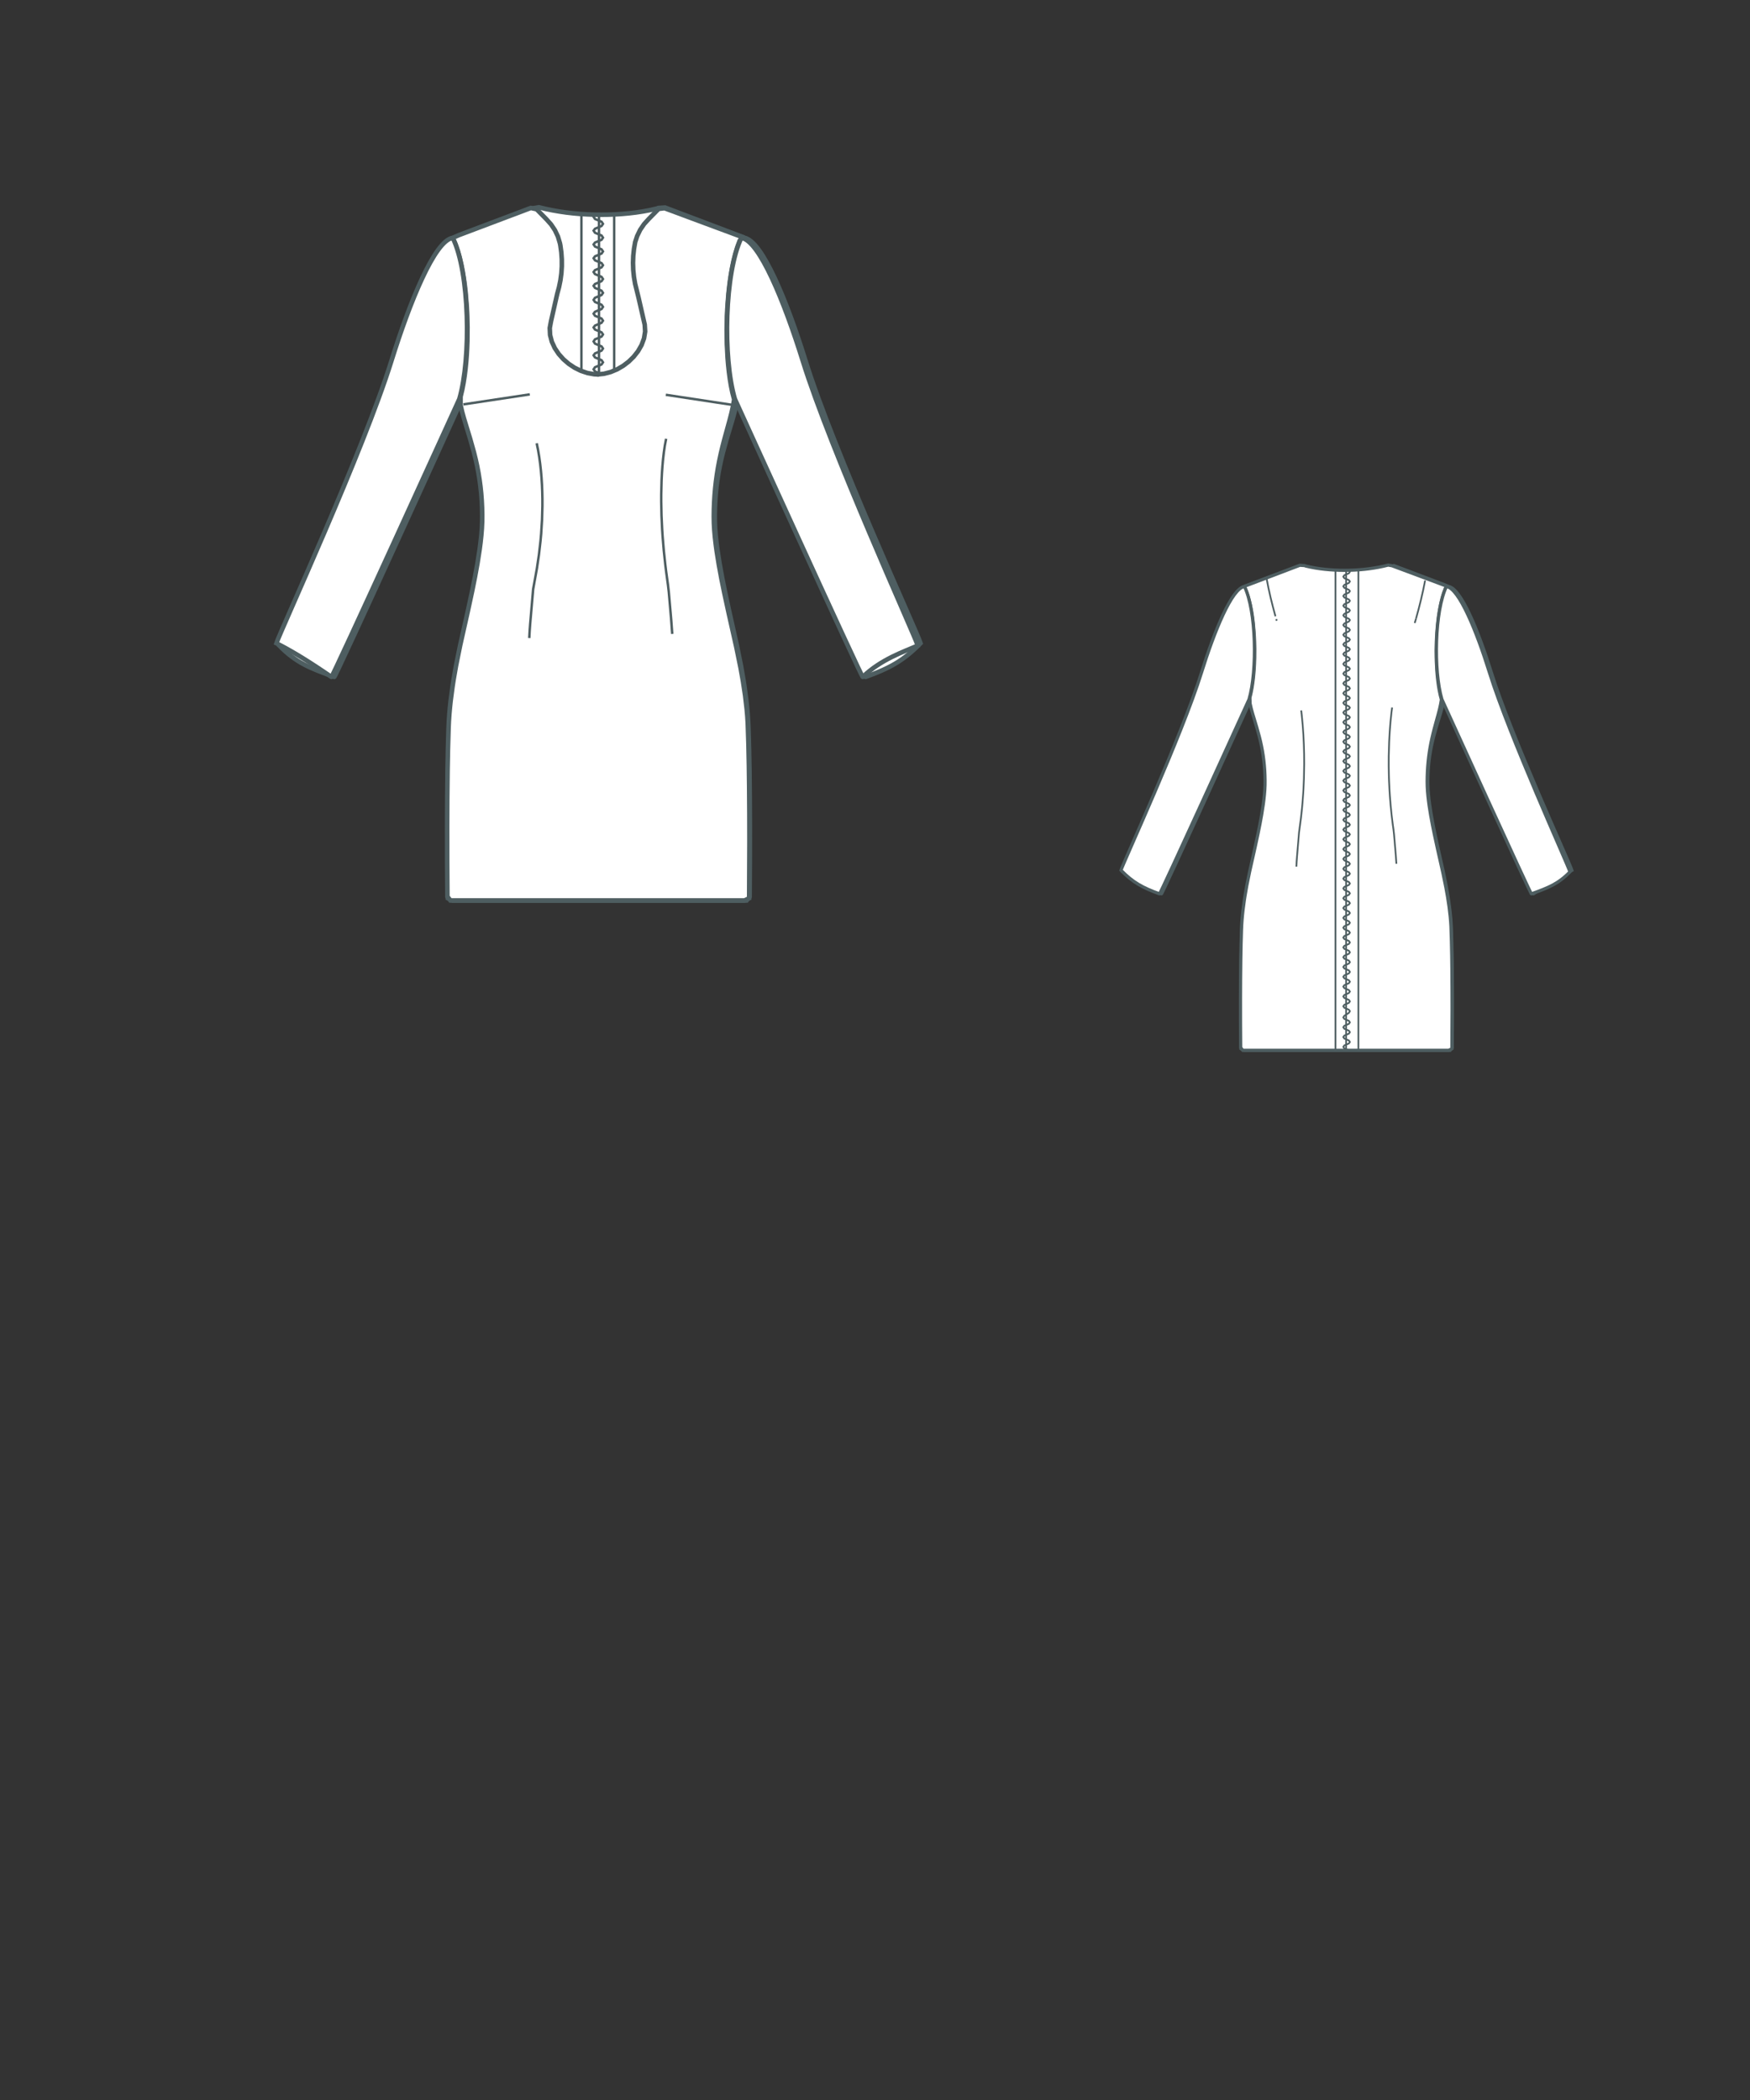 <!-- Sleeve 2: Keyhole Neck backline: back curved seam full zipper -->
<svg xmlns="http://www.w3.org/2000/svg" xmlns:xlink= "http://www.w3.org/1999/xlink" viewBox="25 50 250 300" preserveAspectRatio="xMidYMid meet" class="main-area"><rect x="25" y="50" width="250" height="300" fill="#333333" stroke="none"/><g class="front-view"><g transform="translate(61,50)" class="area1-34"><g class="back" style="transform: translate(99px, 0px) scale(-1, 1);"><g><!----> <path d="M68.88 57.07 L68.88 57.07 L68.708 58.057 L68.491 59.026 L68.24 60.001 L67.449 62.887 L67.2 63.857 L66.969 64.831 L66.76 65.807 L66.575 66.786 L66.411 67.794 L66.277 68.775 L66.168 69.757 L66.082 70.765 L66.021 71.768 L65.984 72.747 L65.97 73.759 L65.987 74.757 L66.046 75.774 L66.131 76.739 L66.248 77.758 L66.379 78.732 L66.695 80.705 L67.061 82.687 L67.459 84.65 L68.091 87.564 L69.189 92.45 L69.79 95.388 L70.142 97.357 L70.441 99.336 L70.674 101.324 L70.76 102.321 L70.823 103.318 L70.921 106.317 L70.984 109.334 L71.023 112.309 L71.051 116.331 L71.059 120.303 L71.023 128.32 L70.347 128.64 L28.347 128.64 L27.915 128.083 L27.883 123.08 L27.877 118.057 L27.894 114.091 L27.936 110.079 L27.991 107.059 L28.077 104.068 L28.121 103.072 L28.188 102.075 L28.276 101.078 L28.383 100.083 L28.645 98.098 L28.798 97.11 L29.141 95.139 L29.735 92.2 L30.832 87.312 L31.46 84.395 L31.854 82.43 L32.215 80.446 L32.522 78.471 L32.649 77.496 L32.755 76.509 L32.836 75.511 L32.883 74.498 L32.889 73.513 L32.866 72.502 L32.818 71.498 L32.742 70.492 L32.641 69.51 L32.512 68.532 L32.352 67.529 L32.167 66.555 L31.956 65.583 L31.713 64.591 L31.177 62.665 L30.322 59.819 L30.059 58.853 L29.831 57.863L29.797 56.66 L 30.038 55.65 L 30.224 54.676 L 30.374 53.714 L 30.501 52.705 L 30.601 51.697 L 30.675 50.739 L 30.731 49.73 L 30.768 48.703 L 30.785 46.733 L 30.73 44.717 L 30.676 43.713 L 30.512 41.741 L 30.396 40.73 L 30.262 39.766 L 30.094 38.751 L 29.903 37.782 L 29.675 36.81 L 29.402 35.842 L 29.075 34.89 L 28.68 33.98 L 28.68 33.98 L28.772 33.904 L 39.992 29.649 L 40.95 29.71 L 40.95 29.71 L41.169 29.796 L 42.147 30.018 L 43.14 30.203 L 44.121 30.352 L 45.1 30.469 L 46.106 30.561 L 47.112 30.626 L 48.118 30.664 L 49.123 30.676 L 50.1 30.664 L 51.123 30.626 L 52.119 30.563 L 53.112 30.474 L 54.102 30.36 L 55.088 30.217 L 56.071 30.046 L 57.049 29.845 L 58.02 29.61 L 58.02 29.61 L58.809 29.749 L 70.05 33.95 L 70.05 33.95 L69.673 34.377 L 69.33 35.302 L 69.046 36.243 L 68.803 37.212 L 68.59 38.227 L 68.418 39.196 L 68.274 40.161 L 68.147 41.174 L 68.043 42.183 L 67.898 44.153 L 67.852 45.155 L 67.811 47.161 L 67.84 49.163 L 67.943 51.155 L 68.024 52.136 L 68.132 53.146 L 68.267 54.155 L 68.427 55.117 L 68.627 56.091 L 68.88 57.07 L 68.88 57.07 Z" fill="#fff" data-connection="1" class="" style="stroke-width: 0.65px; stroke: rgb(78, 94, 97);"></path><!----> <path d="M47.26 30.631 L47.26 128.64 L51.94 128.64 L51.94 30.631 " fill="none" data-connection="2" class="" style="stroke-width: 0.35px; stroke: rgb(78, 94, 97);"></path><!----> <path d="M50 128.64 L49.53 128.44 L49.06 128.24 L48.86 127.94 L49.06 127.64 L49.53 127.44 L50 127.24 L50.2 126.93 L50 126.63 L49.53 126.43 L49.06 126.23 L48.86 125.93 L49.06 125.63 L49.53 125.43 L50 125.23 L50.2 124.93 L50 124.63 L49.53 124.43 L49.06 124.23 L48.86 123.93 L49.06 123.63 L49.53 123.43 L50 123.23 L50.2 122.93 L50 122.62 L49.53 122.42 L49.06 122.22 L48.86 121.92 L49.06 121.59 L49.53 121.29 L50 120.99 L50.2 120.65 L50 120.35 L49.53 120.15 L49.06 119.95 L48.86 119.65 L49.06 119.35 L49.53 119.15 L50 118.95 L50.2 118.65 L50 118.35 L49.53 118.15 L49.06 117.95 L48.86 117.65 L49.06 117.35 L49.53 117.15 L50 116.94 L50.2 116.64 L50 116.34 L49.53 116.14 L49.06 115.94 L48.86 115.64 L49.06 115.34 L49.53 115.14 L50 114.94 L50.2 114.64 L50 114.34 L49.53 114.14 L49.06 113.94 L48.86 113.64 L49.06 113.34 L49.53 113.14 L50 112.94 L50.2 112.63 L50 112.33 L49.53 112.13 L49.06 111.93 L48.86 111.63 L49.06 111.33 L49.53 111.13 L50 110.93 L50.2 110.63 L50 110.33 L49.53 110.13 L49.06 109.93 L48.86 109.63 L49.06 109.33 L49.53 109.13 L50 108.93 L50.2 108.63 L50 108.32 L49.53 108.12 L49.06 107.92 L48.86 107.62 L49.06 107.32 L49.53 107.12 L50 106.92 L50.2 106.62 L50 106.32 L49.53 106.12 L49.06 105.92 L48.86 105.62 L49.06 105.32 L49.53 105.12 L50 104.92 L50.2 104.62 L50 104.32 L49.53 104.11 L49.06 103.91 L48.86 103.61 L49.06 103.31 L49.53 103.11 L50 102.91 L50.2 102.61 L50 102.31 L49.53 102.11 L49.06 101.91 L48.86 101.61 L49.06 101.31 L49.53 101.11 L50 100.91 L50.2 100.61 L50 100.31 L49.53 100.11 L49.06 99.9 L48.86 99.6 L49.06 99.3 L49.53 99.1 L50 98.9 L50.2 98.6 L50 98.3 L49.53 98.1 L49.06 97.9 L48.86 97.6 L49.06 97.3 L49.53 97.1 L50 96.9 L50.2 96.6 L50 96.3 L49.53 96.1 L49.06 95.9 L48.86 95.59 L49.06 95.29 L49.53 95.09 L50 94.89 L50.2 94.59 L50 94.29 L49.53 94.09 L49.06 93.89 L48.86 93.59 L49.06 93.29 L49.53 93.09 L50 92.89 L50.2 92.59 L50 92.29 L49.53 92.09 L49.06 91.89 L48.86 91.59 L49.06 91.28 L49.53 91.08 L50 90.88 L50.2 90.58 L50 90.28 L49.53 90.08 L49.06 89.88 L48.86 89.58 L49.06 89.28 L49.53 89.08 L50 88.88 L50.2 88.58 L50 88.28 L49.53 88.08 L49.06 87.88 L48.86 87.58 L49.06 87.28 L49.53 87.07 L50 86.87 L50.2 86.57 L50 86.27 L49.53 86.07 L49.06 85.87 L48.86 85.57 L49.06 85.27 L49.53 85.07 L50 84.87 L50.2 84.57 L50 84.3 L49.53 84.1 L49.06 83.9 L48.86 83.6 L49.06 83.3 L49.53 83.1 L50 82.9 L50.2 82.6 L50 82.3 L49.53 82.1 L49.06 81.9 L48.86 81.6 L49.06 81.29 L49.53 81.09 L50 80.89 L50.2 80.59 L50 80.29 L49.53 80.09 L49.06 79.89 L48.86 79.59 L49.06 79.29 L49.53 79.09 L50 78.89 L50.2 78.59 L50 78.32 L49.53 78.12 L49.06 77.92 L48.86 77.62 L49.06 77.32 L49.53 77.12 L50 76.92 L50.2 76.62 L50 76.32 L49.53 76.12 L49.06 75.92 L48.86 75.61 L49.06 75.31 L49.53 75.11 L50 74.91 L50.2 74.61 L50 74.31 L49.53 74.11 L49.06 73.91 L48.86 73.61 L49.06 73.31 L49.53 73.11 L50 72.91 L50.2 72.61 L50 72.34 L49.53 72.14 L49.06 71.94 L48.86 71.64 L49.06 71.34 L49.53 71.14 L50 70.94 L50.2 70.64 L50 70.34 L49.53 70.13 L49.06 69.93 L48.86 69.63 L49.06 69.33 L49.53 69.13 L50 68.93 L50.2 68.63 L50 68.36 L49.53 68.16 L49.06 67.96 L48.86 67.66 L49.06 67.36 L49.53 67.16 L50 66.96 L50.2 66.66 L50 66.36 L49.53 66.16 L49.06 65.96 L48.86 65.66 L49.06 65.36 L49.53 65.16 L50 64.96 L50.2 64.66 L50 64.39 L49.53 64.19 L49.06 63.99 L48.86 63.69 L49.06 63.39 L49.53 63.19 L50 62.98 L50.2 62.68 L50 62.38 L49.53 62.18 L49.06 61.98 L48.86 61.68 L49.06 61.38 L49.53 61.18 L50 60.98 L50.2 60.68 L50 60.41 L49.53 60.21 L49.06 60.01 L48.86 59.71 L49.06 59.41 L49.53 59.21 L50 59.01 L50.2 58.71 L50 58.44 L49.53 58.24 L49.06 58.04 L48.86 57.74 L49.06 57.44 L49.53 57.24 L50 57.04 L50.2 56.74 L50 56.47 L49.53 56.27 L49.06 56.07 L48.86 55.77 L49.06 55.47 L49.53 55.27 L50 55.07 L50.2 54.77 L50 54.46 L49.53 54.26 L49.06 54.06 L48.86 53.76 L49.06 53.46 L49.53 53.26 L50 53.06 L50.2 52.76 L50 52.46 L49.53 52.26 L49.06 52.06 L48.86 51.76 L49.06 51.46 L49.53 51.26 L50 51.06 L50.2 50.76 L50 50.49 L49.53 50.29 L49.06 50.09 L48.86 49.79 L49.06 49.49 L49.53 49.29 L50 49.09 L50.2 48.78 L50 48.48 L49.53 48.28 L49.06 48.08 L48.86 47.78 L49.06 47.48 L49.53 47.28 L50 47.08 L50.2 46.78 L50 46.51 L49.53 46.31 L49.06 46.11 L48.86 45.81 L49.06 45.51 L49.53 45.31 L50 45.11 L50.2 44.81 L50 44.54 L49.53 44.34 L49.06 44.14 L48.86 43.84 L49.06 43.54 L49.53 43.34 L50 43.14 L50.2 42.84 L50 42.54 L49.53 42.34 L49.06 42.14 L48.86 41.84 L49.06 41.53 L49.53 41.33 L50 41.13 L50.2 40.83 L50 40.57 L49.53 40.37 L49.06 40.16 L48.86 39.86 L49.06 39.56 L49.53 39.36 L50 39.16 L50.2 38.86 L50 38.59 L49.53 38.39 L49.06 38.19 L48.86 37.89 L49.06 37.59 L49.53 37.39 L50 37.19 L50.2 36.89 L50 36.62 L49.53 36.42 L49.06 36.22 L48.86 35.92 L49.06 35.62 L49.53 35.42 L50 35.22 L50.2 34.92 L50 34.65 L49.53 34.45 L49.06 34.25 L48.86 33.95 L49.06 33.65 L49.53 33.45 L50 33.25 L50.2 32.95 L50 32.68 L49.53 32.48 L49.06 32.28 L48.86 31.98 L49.06 31.68 L49.53 31.48 L50 31.28 L50.2 30.98 L50 30.68 L49.966 30.666 " fill="none" data-connection="3" class="" style="stroke-width: 0.35px; stroke: rgb(78, 94, 97);"></path><!----> <path d="M69.91 33.98C72.49 34.35 76.06 43.14 78.67 51.52 82.68 64.42 94.61 90.62 95.11 92.22 92.7 94.69 90.7 95.46 87.25 96.7 87.32 97.3 68.98 57 68.98 57 67.24 51.09 67.51 38.9 69.91 33.98Z" fill="#fff" data-connection="4" class="" style="stroke-width: 0.65px; stroke: rgb(78, 94, 97);"></path><!----> <path d="M28.68 33.98C26.11 34.35 22.54 43.14 19.93 51.52 15.92 64.42 3.99 90.28 3.49 91.89 5.9 94.36 7.9 95.46 11.34 96.7 11.28 97.3 29.62 57 29.62 57 31.32 51.12 31.09 38.9 28.68 33.98Z" fill="#fff" data-connection="5" class="" style="stroke-width: 0.65px; stroke: rgb(78, 94, 97);"></path><!----> <path d="M49.43 128.64 L49.43 120.49 L49.43 117.15 L49.43 110.46 L49.43 103.78 L49.43 97.1 L49.43 90.42 L49.43 83.73 L49.43 77.05 L49.43 70.37 L49.43 60.35 L49.43 50.32 L49.43 43.64 L49.43 36.96 L49.43 30.672 " fill="none" data-connection="6" class="" style="stroke-width: 0.35px; stroke: rgb(78, 94, 97);"></path><!----> <path d="M58.82 58.67 L58.82 58.67 L58.688 59.664 L58.481 61.657 L58.327 63.652 L58.217 65.664 L58.133 68.632 L58.128 70.655 L58.162 72.627 L58.196 73.651 L58.291 75.635 L58.356 76.652 L58.512 78.608 L58.717 80.638 L58.962 82.62 L59.101 83.602 L59.212 84.585 L59.55 88.571 L59.695 90.568 " fill="none" data-connection="7" class="" style="stroke-width: 0.35px; stroke: rgb(78, 94, 97);"></path><!----> <path d="M39.28 91.15 L39.28 91.15 L39.331 90.157 L39.404 89.155 L39.825 84.166 L40.219 81.189 L40.431 79.226 L40.524 78.201 L40.671 76.239 L40.732 75.215 L40.82 73.214 L40.874 70.234 L40.86 68.22 L40.806 66.237 L40.708 64.216 L40.57 62.248 L40.376 60.223 L40.262 59.265 " fill="none" data-connection="8" class="" style="stroke-width: 0.35px; stroke: rgb(78, 94, 97);"></path><!----> <path d="M63.7 40.53 L63.7 40.53 L64.224 38.602 L64.713 36.662 L65.158 34.708 L65.553 32.749 " fill="none" data-connection="9" class="" style="stroke-width: 0.35px; stroke: rgb(78, 94, 97);"></path><!----> <path d="M33.19 32.28 L33.19 32.28 L33.572 34.24 L34.009 36.195 L34.494 38.137 L35.013 40.067 " fill="none" data-connection="10" class="" style="stroke-width: 0.35px; stroke: rgb(78, 94, 97);"></path><!----> <path d="M63.43 41.43C63.53 41.13 63.6 40.83 63.7 40.53" fill="none" data-connection="11" class="" style="stroke-width: 0.35px; stroke: rgb(78, 94, 97);"></path><!----> <path d="M35.17 40.63C35.2 40.73 35.23 40.87 35.27 40.97" fill="none" data-connection="12" class="" style="stroke-width: 0.35px; stroke: rgb(78, 94, 97);"></path></g></g> <g class="front"><g><!----> <path d="M68.88 57.07 L68.88 57.07 L68.708 58.057 L68.491 59.026 L68.24 60.001 L67.449 62.887 L67.2 63.857 L66.969 64.831 L66.76 65.807 L66.575 66.786 L66.411 67.794 L66.277 68.775 L66.168 69.757 L66.082 70.765 L66.021 71.768 L65.984 72.747 L65.97 73.759 L65.987 74.757 L66.046 75.774 L66.131 76.739 L66.248 77.758 L66.379 78.732 L66.695 80.705 L67.061 82.687 L67.459 84.65 L68.091 87.564 L69.189 92.45 L69.79 95.388 L70.142 97.357 L70.441 99.336 L70.674 101.324 L70.76 102.321 L70.823 103.318 L70.921 106.317 L70.984 109.334 L71.023 112.309 L71.051 116.331 L71.059 120.303 L71.023 128.32 L70.347 128.64 L28.347 128.64 L27.915 128.083 L27.883 123.08 L27.877 118.057 L27.894 114.091 L27.936 110.079 L27.991 107.059 L28.077 104.068 L28.121 103.072 L28.188 102.075 L28.276 101.078 L28.383 100.083 L28.645 98.098 L28.798 97.11 L29.141 95.139 L29.735 92.2 L30.832 87.312 L31.46 84.395 L31.854 82.43 L32.215 80.446 L32.522 78.471 L32.649 77.496 L32.755 76.509 L32.836 75.511 L32.883 74.498 L32.889 73.513 L32.866 72.502 L32.817 71.498 L32.741 70.492 L32.638 69.51 L32.508 68.532 L32.346 67.53 L32.159 66.556 L31.945 65.585 L31.7 64.594 L31.159 62.67 L30.288 59.808 L30.026 58.861 L29.795 57.872L29.797 56.66 L 30.038 55.65 L 30.224 54.676 L 30.374 53.714 L 30.501 52.705 L 30.601 51.697 L 30.675 50.739 L 30.731 49.73 L 30.768 48.703 L 30.785 46.733 L 30.73 44.717 L 30.676 43.713 L 30.512 41.741 L 30.396 40.73 L 30.262 39.766 L 30.094 38.751 L 29.903 37.782 L 29.675 36.81 L 29.402 35.842 L 29.075 34.89 L 28.68 33.98 L 28.68 33.98 L29.54 33.595 L 39.831 29.71 L 40.654 29.889 L 42.057 31.314 L 42.723 32.059 L 43.278 32.889 L 43.703 33.793 L 43.99 34.75 L 43.99 34.75 L44.051 35.063 L 44.187 36.053 L 44.257 37.05 L 44.26 38.05 L 44.195 39.048 L 44.062 40.039 L 43.862 41.018 L 43.601 41.984 L 42.718 45.885 L 42.537 46.862 L 42.583 47.854 L 42.834 48.82 L 43.255 49.731 L 43.813 50.566 L 44.481 51.315 L 45.238 51.97 L 46.069 52.524 L 46.963 52.967 L 47.907 53.286 L 48.888 53.466 L 49.574 53.5 L 49.286 53.499 L 50.279 53.397 L 51.244 53.145 L 52.163 52.76 L 53.026 52.259 L 53.821 51.654 L 54.536 50.953 L 55.155 50.161 L 55.654 49.289 L 56.001 48.349 L 56.162 47.366 L 56.102 46.375 L 55.211 42.479 L 54.73 40.538 L 54.562 39.552 L 54.461 38.558 L 54.429 37.558 L 54.464 36.559 L 54.569 35.565 L 54.74 34.58 L 54.74 34.58 L55.019 33.73 L 55.455 32.831 L 56.018 32.006 L 56.69 31.266 L 58.093 29.841 L 58.931 29.741 L 70.18 33.92 L 70.18 33.92 L69.673 34.377 L 69.33 35.302 L 69.046 36.243 L 68.803 37.212 L 68.59 38.227 L 68.418 39.196 L 68.274 40.161 L 68.147 41.174 L 68.043 42.183 L 67.898 44.153 L 67.852 45.155 L 67.811 47.161 L 67.84 49.163 L 67.943 51.155 L 68.024 52.136 L 68.132 53.146 L 68.267 54.155 L 68.427 55.117 L 68.627 56.091 L 68.88 57.07 L 68.88 57.07 Z" fill="#fff" data-connection="1" class="" style="stroke-width: 0.65px; stroke: rgb(78, 94, 97);"></path><!----> <path d="M69.91 33.98C72.49 34.35 76.06 43.14 78.67 51.52 82.68 64.42 94.61 90.62 95.11 92.22 93.1 93.12 89.89 94.16 87.25 96.7 87.32 97.3 68.98 57 68.98 57 67.24 51.09 67.51 38.9 69.91 33.98Z" fill="#fff" data-connection="2" class="" style="stroke-width: 0.65px; stroke: rgb(78, 94, 97);"></path><!----> <path d="M28.68 33.98C26.11 34.35 22.54 43.14 19.93 51.52 15.92 64.42 3.99 90.28 3.49 91.89 5.7 93.02 7.97 94.39 11.34 96.7 11.28 97.3 29.62 57 29.62 57 31.32 51.12 31.09 38.9 28.68 33.98Z" fill="#fff" data-connection="3" class="" style="stroke-width: 0.65px; stroke: rgb(78, 94, 97);"></path><!----> <path d="M59.16 62.68 L59.16 62.68 L58.972 63.679 L58.835 64.634 L58.72 65.637 L58.629 66.642 L58.56 67.646 L58.51 68.639 L58.461 70.65 L58.46 71.646 L58.5 73.636 L58.594 75.63 L58.658 76.612 L58.824 78.608 L59.037 80.623 L59.157 81.61 L59.427 83.578 L59.542 84.577 L59.887 88.565 L60.035 90.561 " fill="none" data-connection="4" class="" style="stroke-width: 0.35px; stroke: rgb(78, 94, 97);"></path><!----> <path d="M39.61 91.15 L39.61 91.15 L39.662 90.157 L39.736 89.155 L40.165 84.168 L40.698 81.22 L40.989 79.253 L41.216 77.275 L41.306 76.279 L41.434 74.25 L41.488 72.267 L41.487 71.264 L41.466 70.276 L41.425 69.276 L41.362 68.267 L41.278 67.287 L41.167 66.275 L41.031 65.277 L40.87 64.305 L40.671 63.326 " fill="none" data-connection="5" class="" style="stroke-width: 0.35px; stroke: rgb(78, 94, 97);"></path><!----> <path d="M68.61 57.84L59.12 56.4" fill="none" data-connection="6" class="" style="stroke-width: 0.35px; stroke: rgb(78, 94, 97);"></path><!----> <path d="M39.68 56.34L30.19 57.77" fill="none" data-connection="7" class="" style="stroke-width: 0.35px; stroke: rgb(78, 94, 97);"></path></g></g></g></g> <g transform="translate(140, 75) scale(0.7,0.7)" class="back-view"><g transform="translate(61,50)" class="area1-34"><g class="front" style="transform: translate(99px, 0px) scale(-1, 1);"><g><!----> <path d="M68.88 57.07 L68.88 57.07 L68.708 58.057 L68.491 59.026 L68.24 60.001 L67.449 62.887 L67.2 63.857 L66.969 64.831 L66.76 65.807 L66.575 66.786 L66.411 67.794 L66.277 68.775 L66.168 69.757 L66.082 70.765 L66.021 71.768 L65.984 72.747 L65.97 73.759 L65.987 74.757 L66.046 75.774 L66.131 76.739 L66.248 77.758 L66.379 78.732 L66.695 80.705 L67.061 82.687 L67.459 84.65 L68.091 87.564 L69.189 92.45 L69.79 95.388 L70.142 97.357 L70.441 99.336 L70.674 101.324 L70.76 102.321 L70.823 103.318 L70.921 106.317 L70.984 109.334 L71.023 112.309 L71.051 116.331 L71.059 120.303 L71.023 128.32 L70.347 128.64 L28.347 128.64 L27.915 128.083 L27.883 123.08 L27.877 118.057 L27.894 114.091 L27.936 110.079 L27.991 107.059 L28.077 104.068 L28.121 103.072 L28.188 102.075 L28.276 101.078 L28.383 100.083 L28.645 98.098 L28.798 97.11 L29.141 95.139 L29.735 92.2 L30.832 87.312 L31.46 84.395 L31.854 82.43 L32.215 80.446 L32.522 78.471 L32.649 77.496 L32.755 76.509 L32.836 75.511 L32.883 74.498 L32.889 73.513 L32.866 72.502 L32.817 71.498 L32.741 70.492 L32.638 69.51 L32.508 68.532 L32.346 67.53 L32.159 66.556 L31.945 65.585 L31.7 64.594 L31.159 62.67 L30.288 59.808 L30.026 58.861 L29.795 57.872L29.797 56.66 L 30.038 55.65 L 30.224 54.676 L 30.374 53.714 L 30.501 52.705 L 30.601 51.697 L 30.675 50.739 L 30.731 49.73 L 30.768 48.703 L 30.785 46.733 L 30.73 44.717 L 30.676 43.713 L 30.512 41.741 L 30.396 40.73 L 30.262 39.766 L 30.094 38.751 L 29.903 37.782 L 29.675 36.81 L 29.402 35.842 L 29.075 34.89 L 28.68 33.98 L 28.68 33.98 L29.54 33.595 L 39.831 29.71 L 40.654 29.889 L 42.057 31.314 L 42.723 32.059 L 43.278 32.889 L 43.703 33.793 L 43.99 34.75 L 43.99 34.75 L44.051 35.063 L 44.187 36.053 L 44.257 37.05 L 44.26 38.05 L 44.195 39.048 L 44.062 40.039 L 43.862 41.018 L 43.601 41.984 L 42.718 45.885 L 42.537 46.862 L 42.583 47.854 L 42.834 48.82 L 43.255 49.731 L 43.813 50.566 L 44.481 51.315 L 45.238 51.97 L 46.069 52.524 L 46.963 52.967 L 47.907 53.286 L 48.888 53.466 L 49.574 53.5 L 49.286 53.499 L 50.279 53.397 L 51.244 53.145 L 52.163 52.76 L 53.026 52.259 L 53.821 51.654 L 54.536 50.953 L 55.155 50.161 L 55.654 49.289 L 56.001 48.349 L 56.162 47.366 L 56.102 46.375 L 55.211 42.479 L 54.73 40.538 L 54.562 39.552 L 54.461 38.558 L 54.429 37.558 L 54.464 36.559 L 54.569 35.565 L 54.74 34.58 L 54.74 34.58 L55.019 33.73 L 55.455 32.831 L 56.018 32.006 L 56.69 31.266 L 58.093 29.841 L 58.931 29.741 L 70.18 33.92 L 70.18 33.92 L69.673 34.377 L 69.33 35.302 L 69.046 36.243 L 68.803 37.212 L 68.59 38.227 L 68.418 39.196 L 68.274 40.161 L 68.147 41.174 L 68.043 42.183 L 67.898 44.153 L 67.852 45.155 L 67.811 47.161 L 67.84 49.163 L 67.943 51.155 L 68.024 52.136 L 68.132 53.146 L 68.267 54.155 L 68.427 55.117 L 68.627 56.091 L 68.88 57.07 L 68.88 57.07 Z" fill="#fff" data-connection="1" class="" style="stroke-width: 0.65px; stroke: rgb(78, 94, 97);"></path><!----> <path d="M69.91 33.98C72.49 34.35 76.06 43.14 78.67 51.52 82.68 64.42 94.61 90.62 95.11 92.22 93.1 93.12 89.89 94.16 87.25 96.7 87.32 97.3 68.98 57 68.98 57 67.24 51.09 67.51 38.9 69.91 33.98Z" fill="#fff" data-connection="2" class="" style="stroke-width: 0.65px; stroke: rgb(78, 94, 97);"></path><!----> <path d="M28.68 33.98C26.11 34.35 22.54 43.14 19.93 51.52 15.92 64.42 3.99 90.28 3.49 91.89 5.7 93.02 7.97 94.39 11.34 96.7 11.28 97.3 29.62 57 29.62 57 31.32 51.12 31.09 38.9 28.68 33.98Z" fill="#fff" data-connection="3" class="" style="stroke-width: 0.65px; stroke: rgb(78, 94, 97);"></path><!----> <path d="M59.16 62.68 L59.16 62.68 L58.972 63.679 L58.835 64.634 L58.72 65.637 L58.629 66.642 L58.56 67.646 L58.51 68.639 L58.461 70.65 L58.46 71.646 L58.5 73.636 L58.594 75.63 L58.658 76.612 L58.824 78.608 L59.037 80.623 L59.157 81.61 L59.427 83.578 L59.542 84.577 L59.887 88.565 L60.035 90.561 " fill="none" data-connection="4" class="" style="stroke-width: 0.35px; stroke: rgb(78, 94, 97);"></path><!----> <path d="M39.61 91.15 L39.61 91.15 L39.662 90.157 L39.736 89.155 L40.165 84.168 L40.698 81.22 L40.989 79.253 L41.216 77.275 L41.306 76.279 L41.434 74.25 L41.488 72.267 L41.487 71.264 L41.466 70.276 L41.425 69.276 L41.362 68.267 L41.278 67.287 L41.167 66.275 L41.031 65.277 L40.87 64.305 L40.671 63.326 " fill="none" data-connection="5" class="" style="stroke-width: 0.35px; stroke: rgb(78, 94, 97);"></path><!----> <path d="M68.61 57.84L59.12 56.4" fill="none" data-connection="6" class="" style="stroke-width: 0.35px; stroke: rgb(78, 94, 97);"></path><!----> <path d="M39.68 56.34L30.19 57.77" fill="none" data-connection="7" class="" style="stroke-width: 0.35px; stroke: rgb(78, 94, 97);"></path></g></g> <g class="back"><g><!----> <path d="M68.88 57.07 L68.88 57.07 L68.708 58.057 L68.491 59.026 L68.24 60.001 L67.449 62.887 L67.2 63.857 L66.969 64.831 L66.76 65.807 L66.575 66.786 L66.411 67.794 L66.277 68.775 L66.168 69.757 L66.082 70.765 L66.021 71.768 L65.984 72.747 L65.97 73.759 L65.987 74.757 L66.046 75.774 L66.131 76.739 L66.248 77.758 L66.379 78.732 L66.695 80.705 L67.061 82.687 L67.459 84.65 L68.091 87.564 L69.189 92.45 L69.79 95.388 L70.142 97.357 L70.441 99.336 L70.674 101.324 L70.76 102.321 L70.823 103.318 L70.921 106.317 L70.984 109.334 L71.023 112.309 L71.051 116.331 L71.059 120.303 L71.023 128.32 L70.347 128.64 L28.347 128.64 L27.915 128.083 L27.883 123.08 L27.877 118.057 L27.894 114.091 L27.936 110.079 L27.991 107.059 L28.077 104.068 L28.121 103.072 L28.188 102.075 L28.276 101.078 L28.383 100.083 L28.645 98.098 L28.798 97.11 L29.141 95.139 L29.735 92.2 L30.832 87.312 L31.46 84.395 L31.854 82.43 L32.215 80.446 L32.522 78.471 L32.649 77.496 L32.755 76.509 L32.836 75.511 L32.883 74.498 L32.889 73.513 L32.866 72.502 L32.818 71.498 L32.742 70.492 L32.641 69.51 L32.512 68.532 L32.352 67.529 L32.167 66.555 L31.956 65.583 L31.713 64.591 L31.177 62.665 L30.322 59.819 L30.059 58.853 L29.831 57.863L29.797 56.66 L 30.038 55.65 L 30.224 54.676 L 30.374 53.714 L 30.501 52.705 L 30.601 51.697 L 30.675 50.739 L 30.731 49.73 L 30.768 48.703 L 30.785 46.733 L 30.73 44.717 L 30.676 43.713 L 30.512 41.741 L 30.396 40.73 L 30.262 39.766 L 30.094 38.751 L 29.903 37.782 L 29.675 36.81 L 29.402 35.842 L 29.075 34.89 L 28.68 33.98 L 28.68 33.98 L28.772 33.904 L 39.992 29.649 L 40.95 29.71 L 40.95 29.71 L41.169 29.796 L 42.147 30.018 L 43.14 30.203 L 44.121 30.352 L 45.1 30.469 L 46.106 30.561 L 47.112 30.626 L 48.118 30.664 L 49.123 30.676 L 50.1 30.664 L 51.123 30.626 L 52.119 30.563 L 53.112 30.474 L 54.102 30.36 L 55.088 30.217 L 56.071 30.046 L 57.049 29.845 L 58.02 29.61 L 58.02 29.61 L58.809 29.749 L 70.05 33.95 L 70.05 33.95 L69.673 34.377 L 69.33 35.302 L 69.046 36.243 L 68.803 37.212 L 68.59 38.227 L 68.418 39.196 L 68.274 40.161 L 68.147 41.174 L 68.043 42.183 L 67.898 44.153 L 67.852 45.155 L 67.811 47.161 L 67.84 49.163 L 67.943 51.155 L 68.024 52.136 L 68.132 53.146 L 68.267 54.155 L 68.427 55.117 L 68.627 56.091 L 68.88 57.07 L 68.88 57.07 Z" fill="#fff" data-connection="1" class="" style="stroke-width: 0.65px; stroke: rgb(78, 94, 97);"></path><!----> <path d="M47.26 30.631 L47.26 128.64 L51.94 128.64 L51.94 30.631 " fill="none" data-connection="2" class="" style="stroke-width: 0.35px; stroke: rgb(78, 94, 97);"></path><!----> <path d="M50 128.64 L49.53 128.44 L49.06 128.24 L48.86 127.94 L49.06 127.64 L49.53 127.44 L50 127.24 L50.2 126.93 L50 126.63 L49.53 126.43 L49.06 126.23 L48.86 125.93 L49.06 125.63 L49.53 125.43 L50 125.23 L50.2 124.93 L50 124.63 L49.53 124.43 L49.06 124.23 L48.86 123.93 L49.06 123.63 L49.53 123.43 L50 123.23 L50.2 122.93 L50 122.62 L49.53 122.42 L49.06 122.22 L48.86 121.92 L49.06 121.59 L49.53 121.29 L50 120.99 L50.2 120.65 L50 120.35 L49.53 120.15 L49.06 119.95 L48.86 119.65 L49.06 119.35 L49.53 119.15 L50 118.95 L50.2 118.65 L50 118.35 L49.53 118.15 L49.06 117.95 L48.86 117.65 L49.06 117.35 L49.53 117.15 L50 116.94 L50.2 116.64 L50 116.34 L49.53 116.14 L49.06 115.94 L48.86 115.64 L49.06 115.34 L49.53 115.14 L50 114.94 L50.2 114.64 L50 114.34 L49.53 114.14 L49.06 113.94 L48.86 113.64 L49.06 113.34 L49.53 113.14 L50 112.94 L50.2 112.63 L50 112.33 L49.53 112.13 L49.06 111.93 L48.86 111.63 L49.06 111.33 L49.53 111.13 L50 110.93 L50.2 110.63 L50 110.33 L49.53 110.13 L49.06 109.93 L48.86 109.63 L49.06 109.33 L49.53 109.13 L50 108.93 L50.2 108.63 L50 108.32 L49.53 108.12 L49.06 107.92 L48.86 107.62 L49.06 107.32 L49.53 107.12 L50 106.92 L50.2 106.62 L50 106.32 L49.53 106.12 L49.06 105.92 L48.86 105.62 L49.06 105.32 L49.53 105.12 L50 104.92 L50.2 104.62 L50 104.32 L49.53 104.11 L49.06 103.91 L48.86 103.61 L49.06 103.31 L49.53 103.11 L50 102.91 L50.2 102.61 L50 102.31 L49.53 102.11 L49.06 101.91 L48.86 101.61 L49.06 101.31 L49.53 101.11 L50 100.91 L50.2 100.61 L50 100.31 L49.53 100.11 L49.06 99.9 L48.86 99.6 L49.06 99.3 L49.53 99.1 L50 98.9 L50.2 98.6 L50 98.3 L49.53 98.1 L49.06 97.9 L48.86 97.6 L49.06 97.3 L49.53 97.1 L50 96.9 L50.2 96.6 L50 96.3 L49.53 96.1 L49.06 95.9 L48.86 95.59 L49.06 95.29 L49.53 95.09 L50 94.89 L50.2 94.59 L50 94.29 L49.53 94.09 L49.06 93.89 L48.86 93.59 L49.06 93.29 L49.53 93.09 L50 92.89 L50.2 92.59 L50 92.29 L49.53 92.09 L49.06 91.89 L48.86 91.59 L49.06 91.28 L49.53 91.08 L50 90.88 L50.2 90.58 L50 90.28 L49.53 90.08 L49.06 89.88 L48.86 89.58 L49.06 89.28 L49.53 89.08 L50 88.88 L50.2 88.58 L50 88.28 L49.53 88.08 L49.06 87.88 L48.86 87.58 L49.06 87.28 L49.53 87.07 L50 86.87 L50.2 86.57 L50 86.27 L49.53 86.07 L49.06 85.87 L48.86 85.57 L49.06 85.27 L49.53 85.07 L50 84.87 L50.2 84.57 L50 84.3 L49.53 84.1 L49.06 83.9 L48.86 83.6 L49.06 83.3 L49.53 83.1 L50 82.9 L50.2 82.6 L50 82.3 L49.53 82.1 L49.06 81.9 L48.86 81.6 L49.06 81.29 L49.53 81.09 L50 80.89 L50.2 80.59 L50 80.29 L49.53 80.09 L49.06 79.89 L48.86 79.59 L49.06 79.29 L49.53 79.09 L50 78.89 L50.2 78.59 L50 78.32 L49.53 78.12 L49.06 77.92 L48.86 77.62 L49.06 77.32 L49.53 77.12 L50 76.92 L50.2 76.62 L50 76.32 L49.53 76.12 L49.06 75.92 L48.86 75.61 L49.06 75.31 L49.53 75.11 L50 74.91 L50.2 74.61 L50 74.31 L49.53 74.11 L49.06 73.91 L48.86 73.61 L49.06 73.31 L49.53 73.11 L50 72.91 L50.2 72.61 L50 72.34 L49.53 72.14 L49.06 71.94 L48.86 71.64 L49.06 71.34 L49.53 71.14 L50 70.94 L50.2 70.64 L50 70.34 L49.53 70.13 L49.06 69.93 L48.86 69.63 L49.06 69.33 L49.53 69.13 L50 68.93 L50.2 68.63 L50 68.36 L49.53 68.16 L49.06 67.96 L48.86 67.66 L49.06 67.36 L49.53 67.16 L50 66.96 L50.2 66.66 L50 66.36 L49.53 66.16 L49.06 65.96 L48.86 65.66 L49.06 65.36 L49.53 65.16 L50 64.96 L50.2 64.66 L50 64.39 L49.53 64.19 L49.06 63.99 L48.86 63.69 L49.06 63.39 L49.53 63.19 L50 62.98 L50.2 62.68 L50 62.38 L49.53 62.18 L49.06 61.98 L48.86 61.68 L49.06 61.38 L49.53 61.18 L50 60.98 L50.2 60.68 L50 60.41 L49.53 60.21 L49.06 60.01 L48.86 59.71 L49.06 59.41 L49.53 59.21 L50 59.01 L50.2 58.71 L50 58.44 L49.53 58.24 L49.06 58.04 L48.86 57.74 L49.06 57.44 L49.53 57.24 L50 57.04 L50.2 56.74 L50 56.47 L49.53 56.27 L49.06 56.07 L48.86 55.77 L49.06 55.47 L49.53 55.27 L50 55.07 L50.2 54.77 L50 54.46 L49.53 54.26 L49.06 54.06 L48.86 53.76 L49.06 53.46 L49.53 53.26 L50 53.06 L50.2 52.76 L50 52.46 L49.53 52.26 L49.06 52.06 L48.86 51.76 L49.06 51.46 L49.53 51.26 L50 51.06 L50.2 50.76 L50 50.49 L49.53 50.29 L49.06 50.09 L48.86 49.79 L49.06 49.49 L49.53 49.29 L50 49.09 L50.2 48.78 L50 48.48 L49.53 48.28 L49.06 48.08 L48.86 47.78 L49.06 47.48 L49.53 47.28 L50 47.08 L50.2 46.78 L50 46.51 L49.53 46.31 L49.06 46.11 L48.86 45.81 L49.06 45.51 L49.53 45.31 L50 45.11 L50.2 44.81 L50 44.54 L49.53 44.34 L49.06 44.14 L48.86 43.84 L49.06 43.54 L49.53 43.34 L50 43.14 L50.2 42.84 L50 42.54 L49.53 42.34 L49.06 42.14 L48.86 41.84 L49.06 41.53 L49.53 41.33 L50 41.13 L50.2 40.83 L50 40.57 L49.53 40.37 L49.06 40.16 L48.86 39.86 L49.06 39.56 L49.53 39.36 L50 39.16 L50.2 38.86 L50 38.59 L49.53 38.39 L49.06 38.19 L48.86 37.89 L49.06 37.59 L49.53 37.39 L50 37.19 L50.2 36.89 L50 36.62 L49.53 36.42 L49.06 36.22 L48.86 35.92 L49.06 35.62 L49.53 35.42 L50 35.22 L50.2 34.92 L50 34.65 L49.53 34.45 L49.06 34.25 L48.86 33.95 L49.06 33.65 L49.53 33.45 L50 33.25 L50.2 32.95 L50 32.68 L49.53 32.48 L49.06 32.28 L48.86 31.98 L49.06 31.68 L49.53 31.48 L50 31.28 L50.2 30.98 L50 30.68 L49.966 30.666 " fill="none" data-connection="3" class="" style="stroke-width: 0.35px; stroke: rgb(78, 94, 97);"></path><!----> <path d="M69.91 33.98C72.49 34.35 76.06 43.14 78.67 51.52 82.68 64.42 94.61 90.62 95.11 92.22 92.7 94.69 90.7 95.46 87.25 96.7 87.32 97.3 68.98 57 68.98 57 67.24 51.09 67.51 38.9 69.91 33.98Z" fill="#fff" data-connection="4" class="" style="stroke-width: 0.65px; stroke: rgb(78, 94, 97);"></path><!----> <path d="M28.68 33.98C26.11 34.35 22.54 43.14 19.93 51.52 15.92 64.42 3.99 90.28 3.49 91.89 5.9 94.36 7.9 95.46 11.34 96.7 11.28 97.3 29.62 57 29.62 57 31.32 51.12 31.09 38.9 28.68 33.98Z" fill="#fff" data-connection="5" class="" style="stroke-width: 0.65px; stroke: rgb(78, 94, 97);"></path><!----> <path d="M49.43 128.64 L49.43 120.49 L49.43 117.15 L49.43 110.46 L49.43 103.78 L49.43 97.1 L49.43 90.42 L49.43 83.73 L49.43 77.05 L49.43 70.37 L49.43 60.35 L49.43 50.32 L49.43 43.64 L49.43 36.96 L49.43 30.672 " fill="none" data-connection="6" class="" style="stroke-width: 0.35px; stroke: rgb(78, 94, 97);"></path><!----> <path d="M58.82 58.67 L58.82 58.67 L58.688 59.664 L58.481 61.657 L58.327 63.652 L58.217 65.664 L58.133 68.632 L58.128 70.655 L58.162 72.627 L58.196 73.651 L58.291 75.635 L58.356 76.652 L58.512 78.608 L58.717 80.638 L58.962 82.62 L59.101 83.602 L59.212 84.585 L59.55 88.571 L59.695 90.568 " fill="none" data-connection="7" class="" style="stroke-width: 0.35px; stroke: rgb(78, 94, 97);"></path><!----> <path d="M39.28 91.15 L39.28 91.15 L39.331 90.157 L39.404 89.155 L39.825 84.166 L40.219 81.189 L40.431 79.226 L40.524 78.201 L40.671 76.239 L40.732 75.215 L40.82 73.214 L40.874 70.234 L40.86 68.22 L40.806 66.237 L40.708 64.216 L40.57 62.248 L40.376 60.223 L40.262 59.265 " fill="none" data-connection="8" class="" style="stroke-width: 0.35px; stroke: rgb(78, 94, 97);"></path><!----> <path d="M63.7 40.53 L63.7 40.53 L64.224 38.602 L64.713 36.662 L65.158 34.708 L65.553 32.749 " fill="none" data-connection="9" class="" style="stroke-width: 0.35px; stroke: rgb(78, 94, 97);"></path><!----> <path d="M33.19 32.28 L33.19 32.28 L33.572 34.24 L34.009 36.195 L34.494 38.137 L35.013 40.067 " fill="none" data-connection="10" class="" style="stroke-width: 0.35px; stroke: rgb(78, 94, 97);"></path><!----> <path d="M63.43 41.43C63.53 41.13 63.6 40.83 63.7 40.53" fill="none" data-connection="11" class="" style="stroke-width: 0.35px; stroke: rgb(78, 94, 97);"></path><!----> <path d="M35.17 40.63C35.2 40.73 35.23 40.87 35.27 40.97" fill="none" data-connection="12" class="" style="stroke-width: 0.35px; stroke: rgb(78, 94, 97);"></path></g></g></g> </g> </svg>

